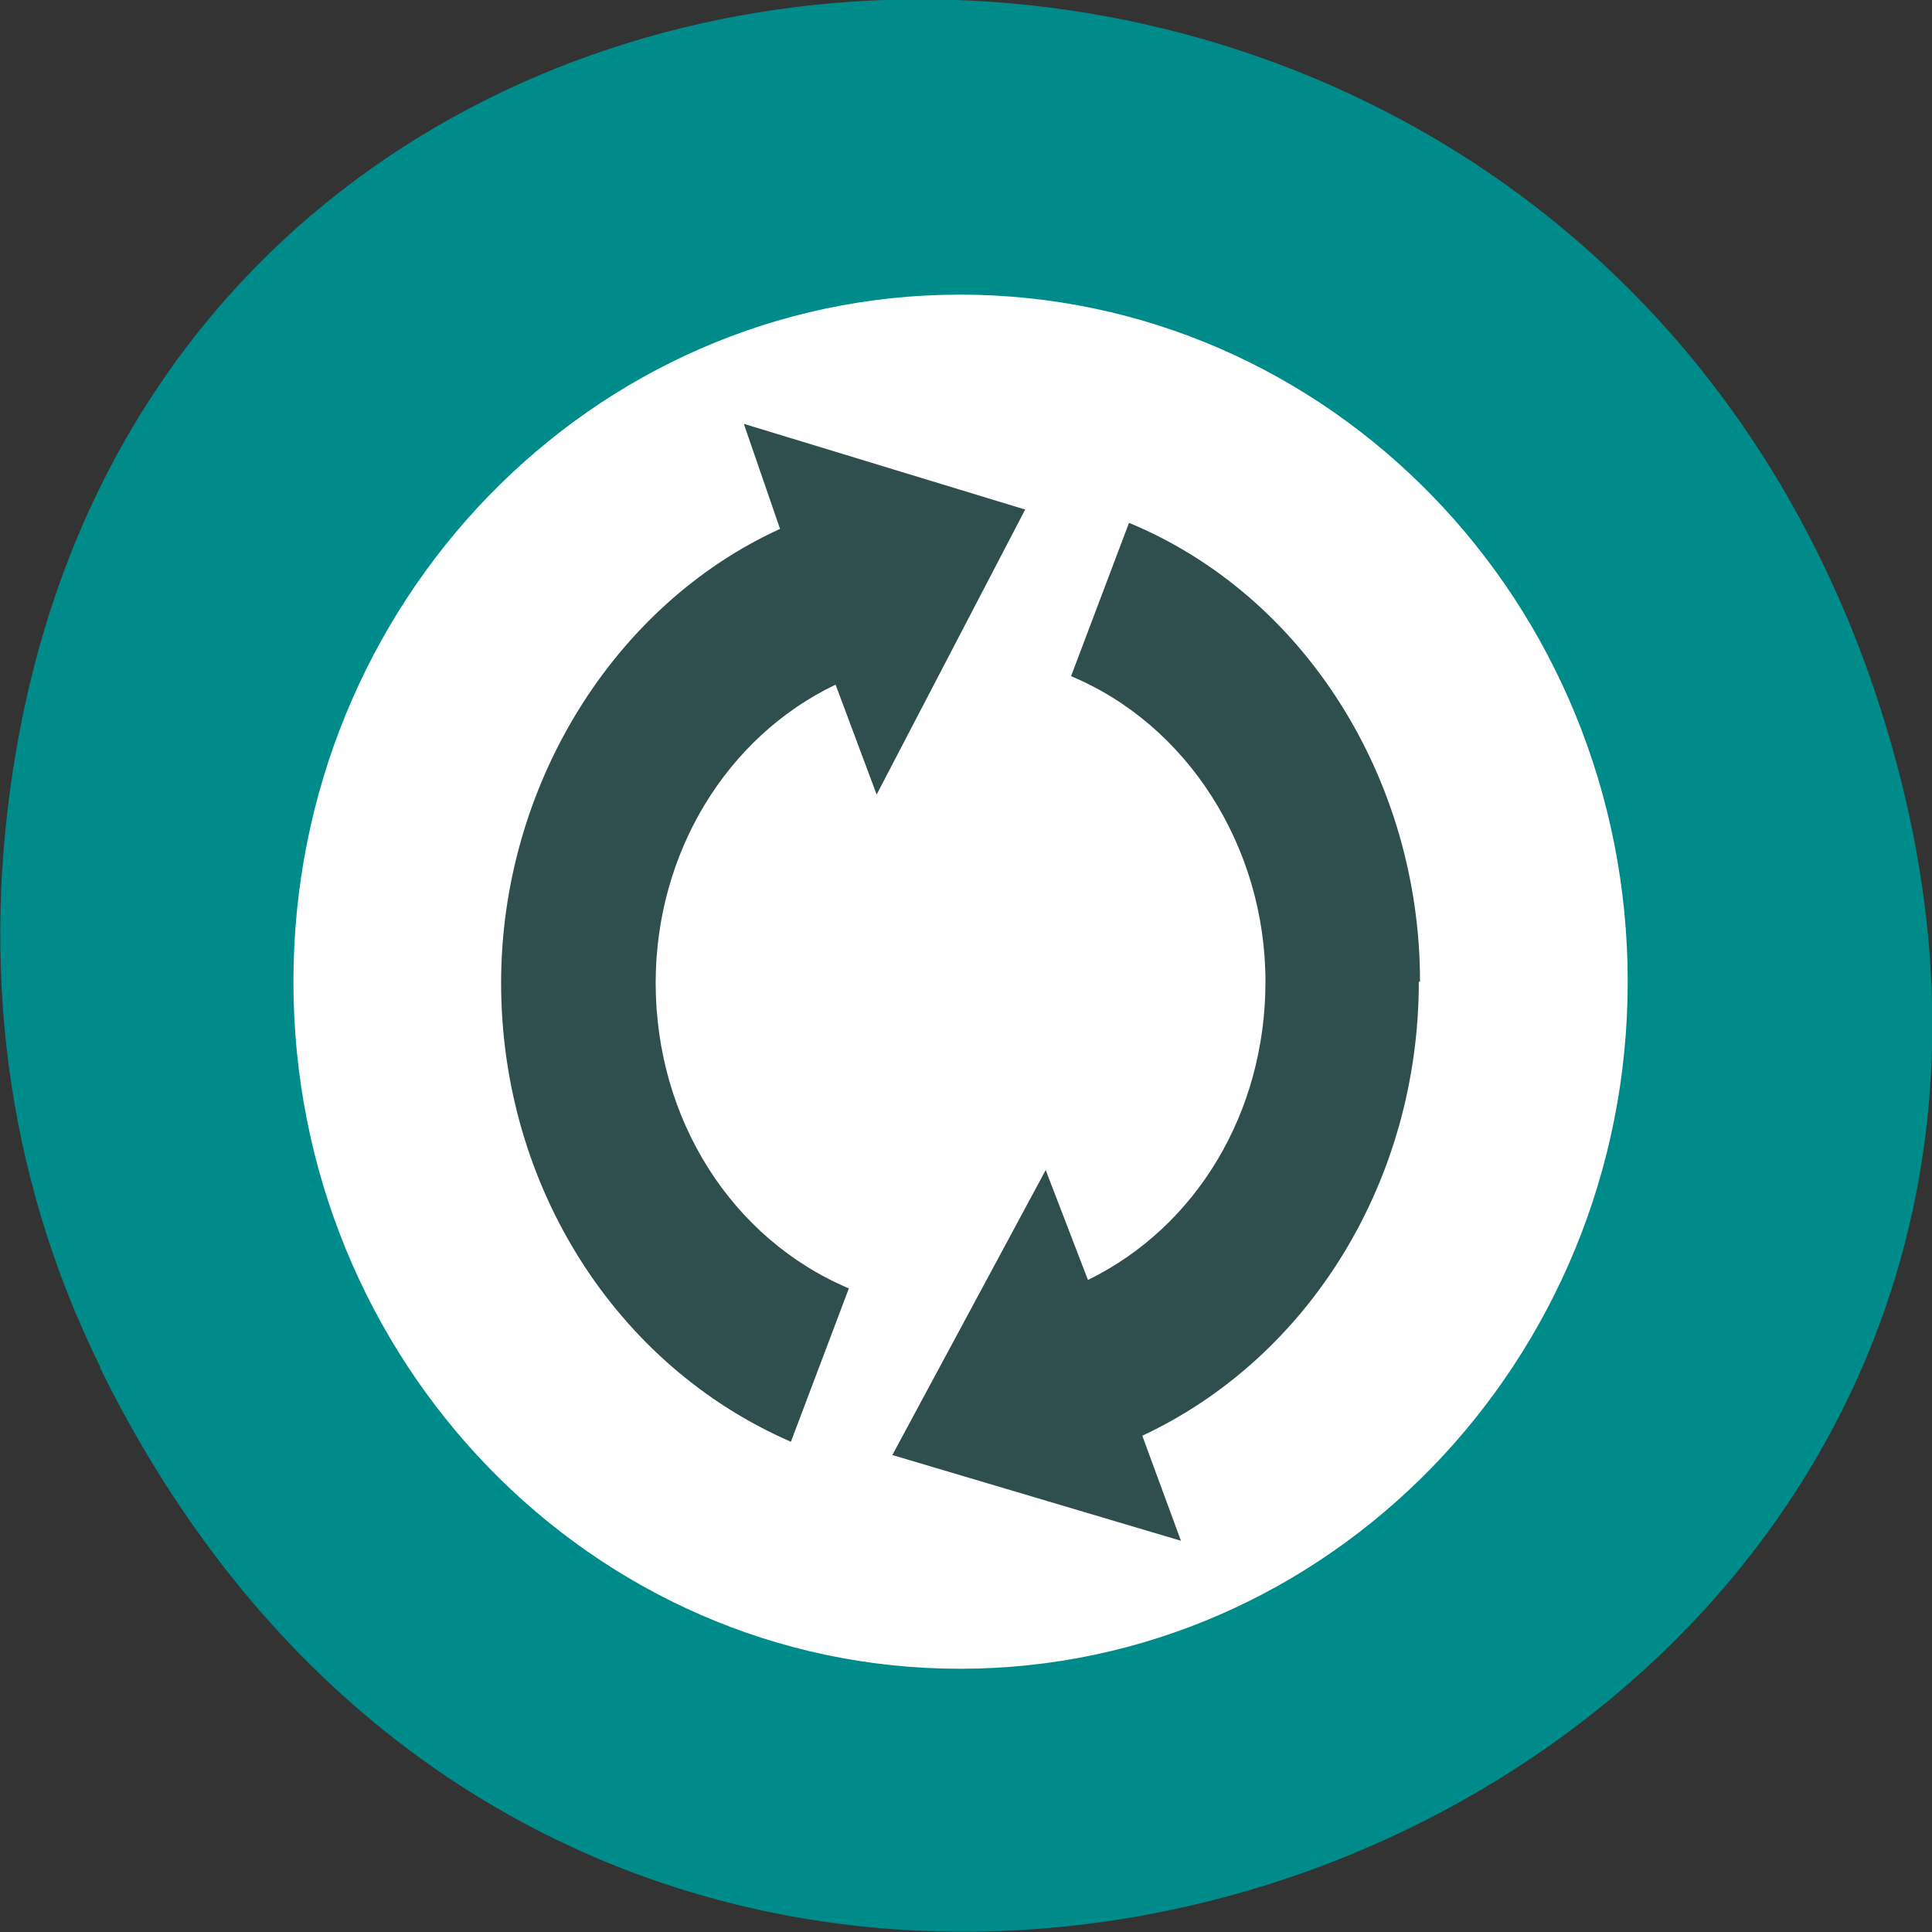 <svg xmlns="http://www.w3.org/2000/svg" viewBox="0 0 16 16"><rect x="0" y="0" width="16" height="16" fill="#333333" stroke="none"/><path d="m 0.83 11.33 c 4.37 8.87 17.34 3.93 14.86 -5.07 c -2.33 -8.47 -14.18 -8.23 -15.56 -0.02 c -0.29 1.71 -0.1 3.46 0.7 5.08" style="fill:#008b8b"/><path d="m 13.1 8.27 c 0 2.93 -2.29 5.31 -5.11 5.31 c -2.82 0 -5.11 -2.38 -5.11 -5.31 c 0 -2.93 2.29 -5.31 5.11 -5.31 c 2.82 0 5.11 2.38 5.11 5.31" style="fill:#2f4e4e"/><path d="m 13.48 8.13 c 0 -3.14 -2.47 -5.69 -5.53 -5.69 c -3.05 0 -5.52 2.55 -5.52 5.69 c 0 3.14 2.47 5.69 5.52 5.69 c 3.05 0 5.53 -2.55 5.53 -5.69 m -1.73 0 c 0 1.64 -0.9 3.11 -2.29 3.76 l 0.32 0.87 l -2.39 -0.71 l 1.27 -2.36 l 0.35 0.91 c 0.9 -0.44 1.47 -1.39 1.47 -2.47 c 0 -1.12 -0.65 -2.13 -1.61 -2.53 l 0.48 -1.27 c 1.45 0.6 2.41 2.12 2.41 3.8 m -3.27 -3.91 l -1.23 2.36 l -0.34 -0.91 c -0.9 0.43 -1.49 1.39 -1.49 2.47 c 0 1.13 0.63 2.12 1.6 2.53 l -0.48 1.27 c -1.45 -0.63 -2.4 -2.12 -2.4 -3.8 c 0 -1.63 0.93 -3.13 2.31 -3.76 l -0.3 -0.87 l 2.33 0.71" style="fill:#fff"/></svg>